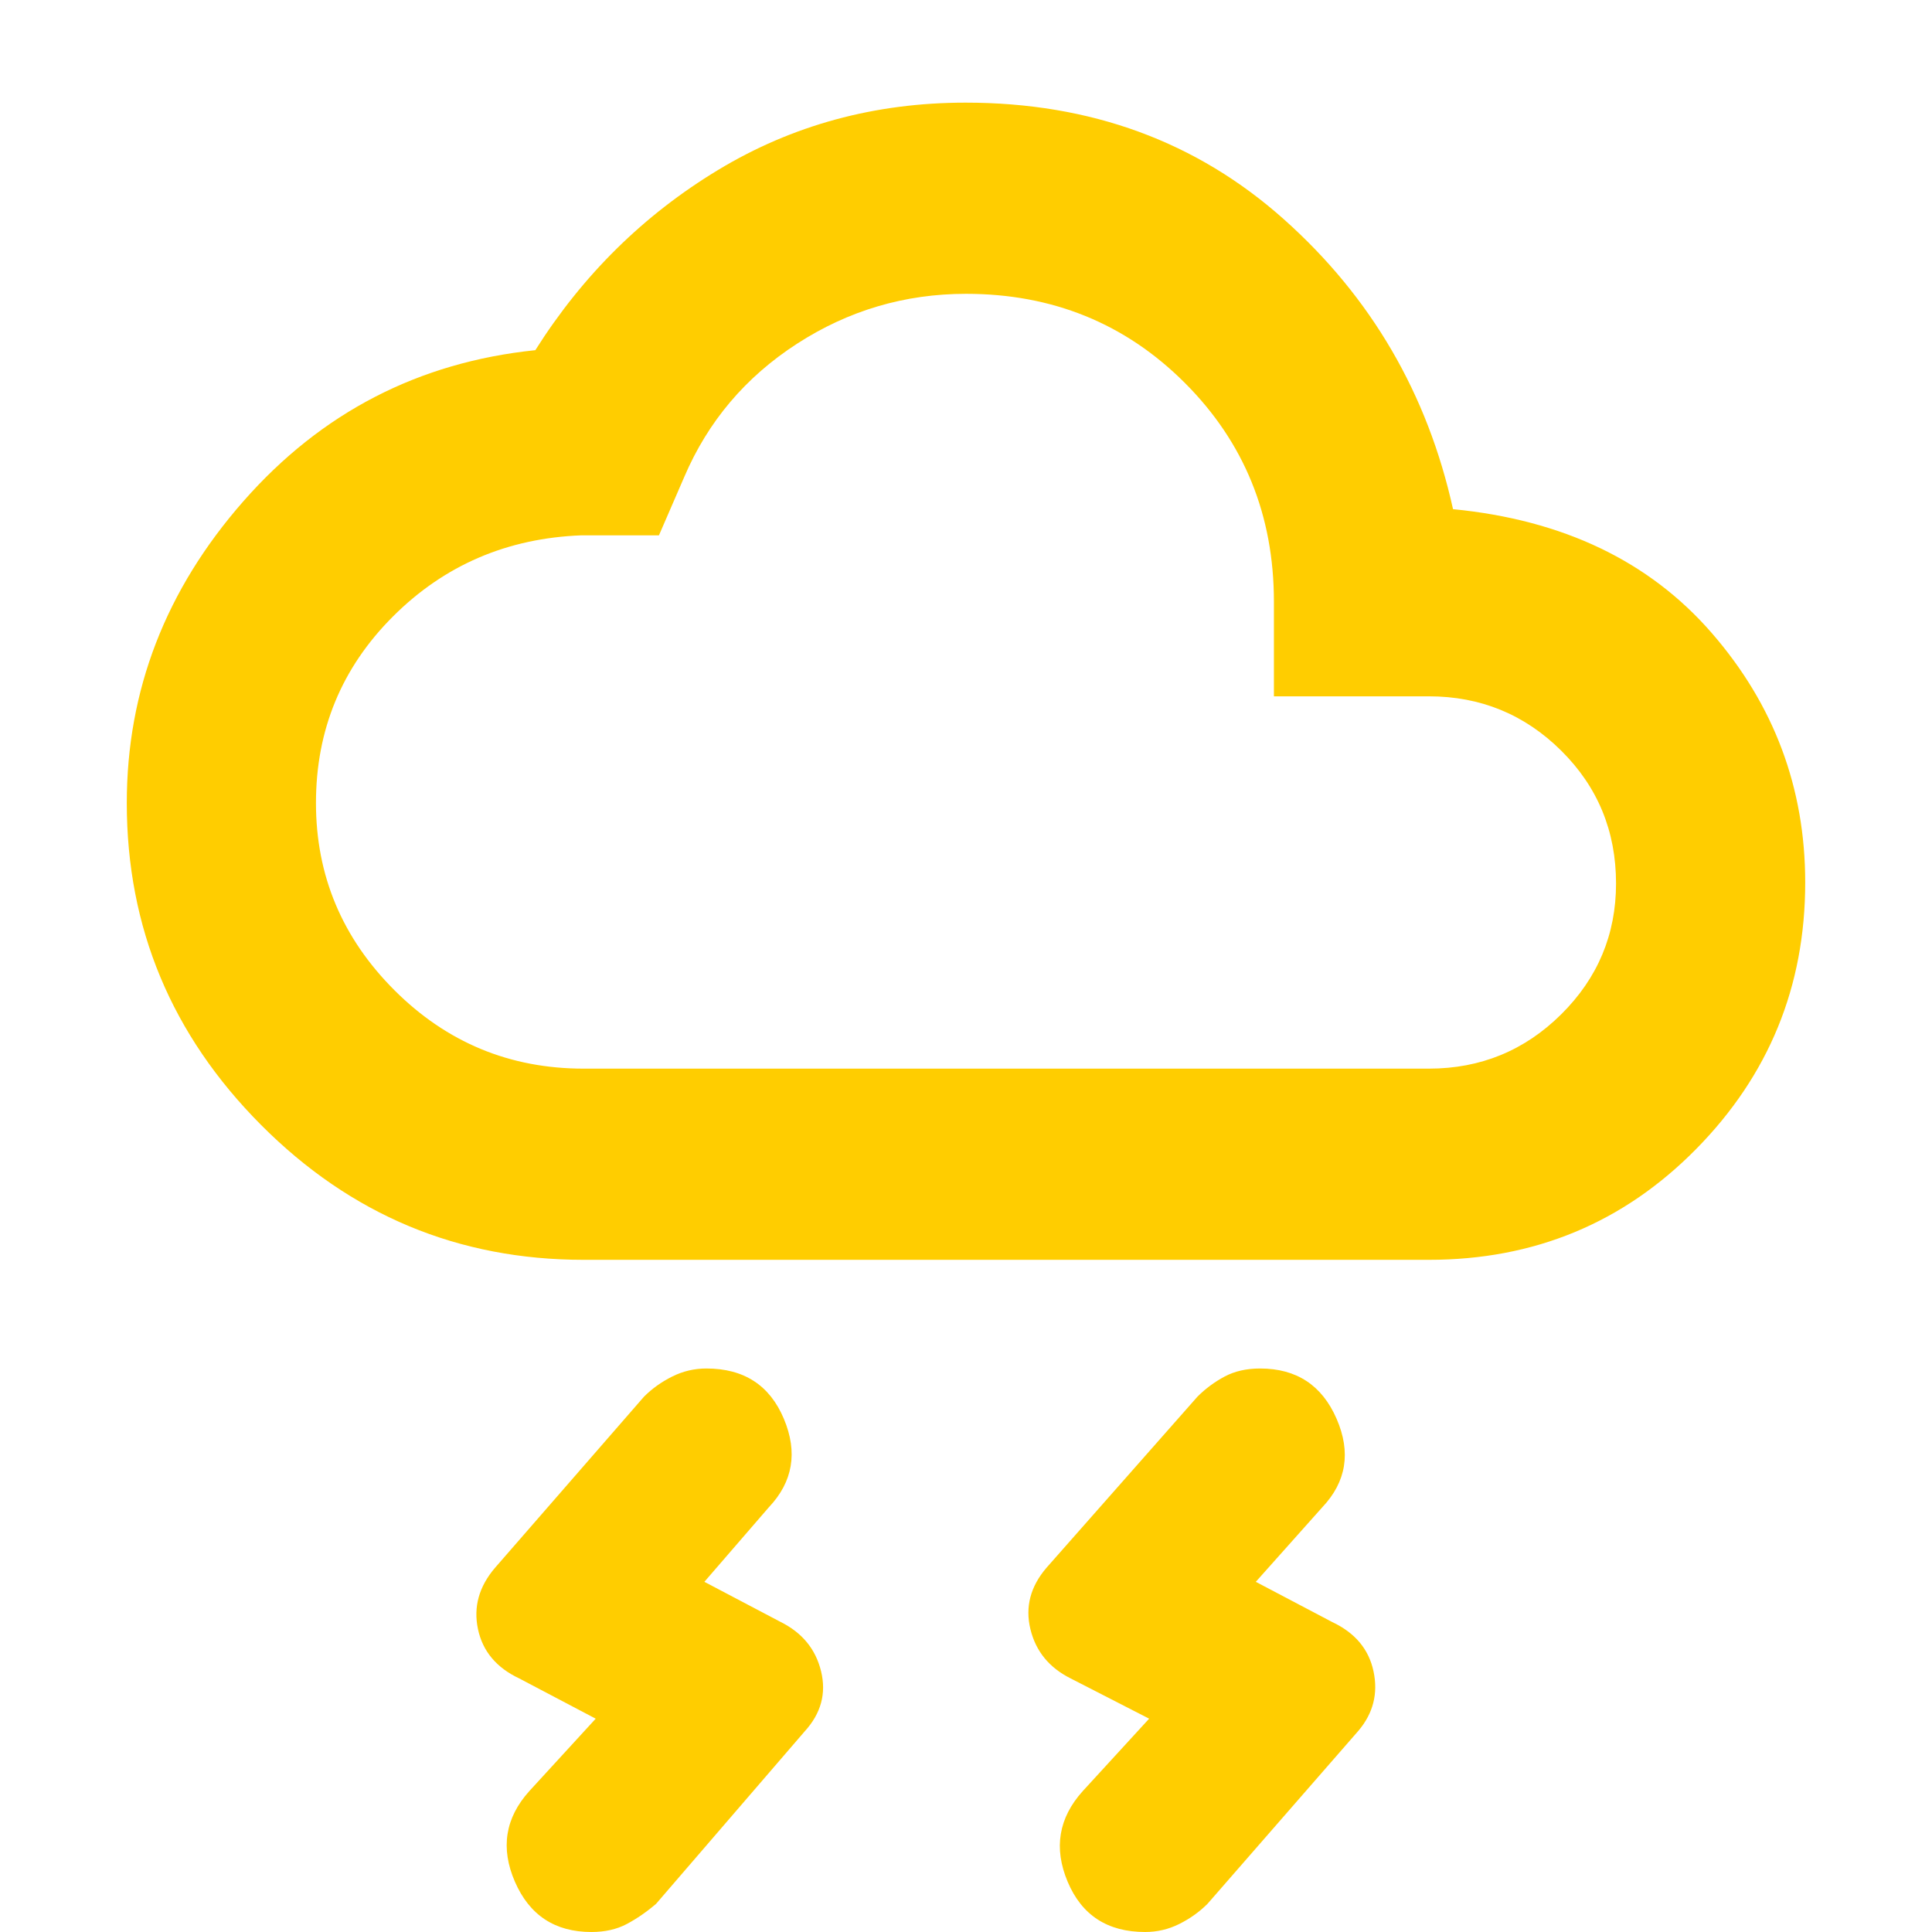 <svg xmlns="http://www.w3.org/2000/svg" height="48" viewBox="0 -960 960 960" width="48"><path fill="rgb(255, 205, 0)" d="m538-70 33-36-39-20q-16-8-20-24.5t8-30.5l75-85q6-6 13.5-10t17.63-4q27.16 0 38.02 25Q675-230 657-211l-33 37 38 20q17 8 20.5 24.5T675-100l-75 86q-6 6-14 10t-17 4q-28 0-38.5-25t7.5-45Zm-275 0 33-36-38-20q-17-8-20.5-24.5T246-181l74-85q6-6 14-10t17-4q28 0 38.5 25t-7.5 44l-32 37 38 20q16 8 20 24.5t-8.16 29.82L326-14q-7 6-14.5 10t-17.63 4q-27.16 0-38.02-25Q245-50 263-70Zm27-264q-93.52 0-160.26-67T63-561q0-84 58-150t145-75q35.36-56 90.74-89.5Q412.13-909 479.81-909 573-909 638-851t84 144q82 8 128.5 61.47T897-521.49Q897-444 842.75-389 788.5-334 710-334H290Zm0-95h420q38.52 0 65.76-27Q803-483 803-521q0-39-27.24-66T710-614h-77v-47q0-64.47-44.26-108.74Q544.47-814 480-814q-45.63 0-83.98 24.81Q357.68-764.38 340-723l-12.57 29H289q-55.48 2.09-93.74 40.32Q157-615.44 157-561q0 54.07 39 93.04Q235-429 290-429Zm190-192Z"/></svg>